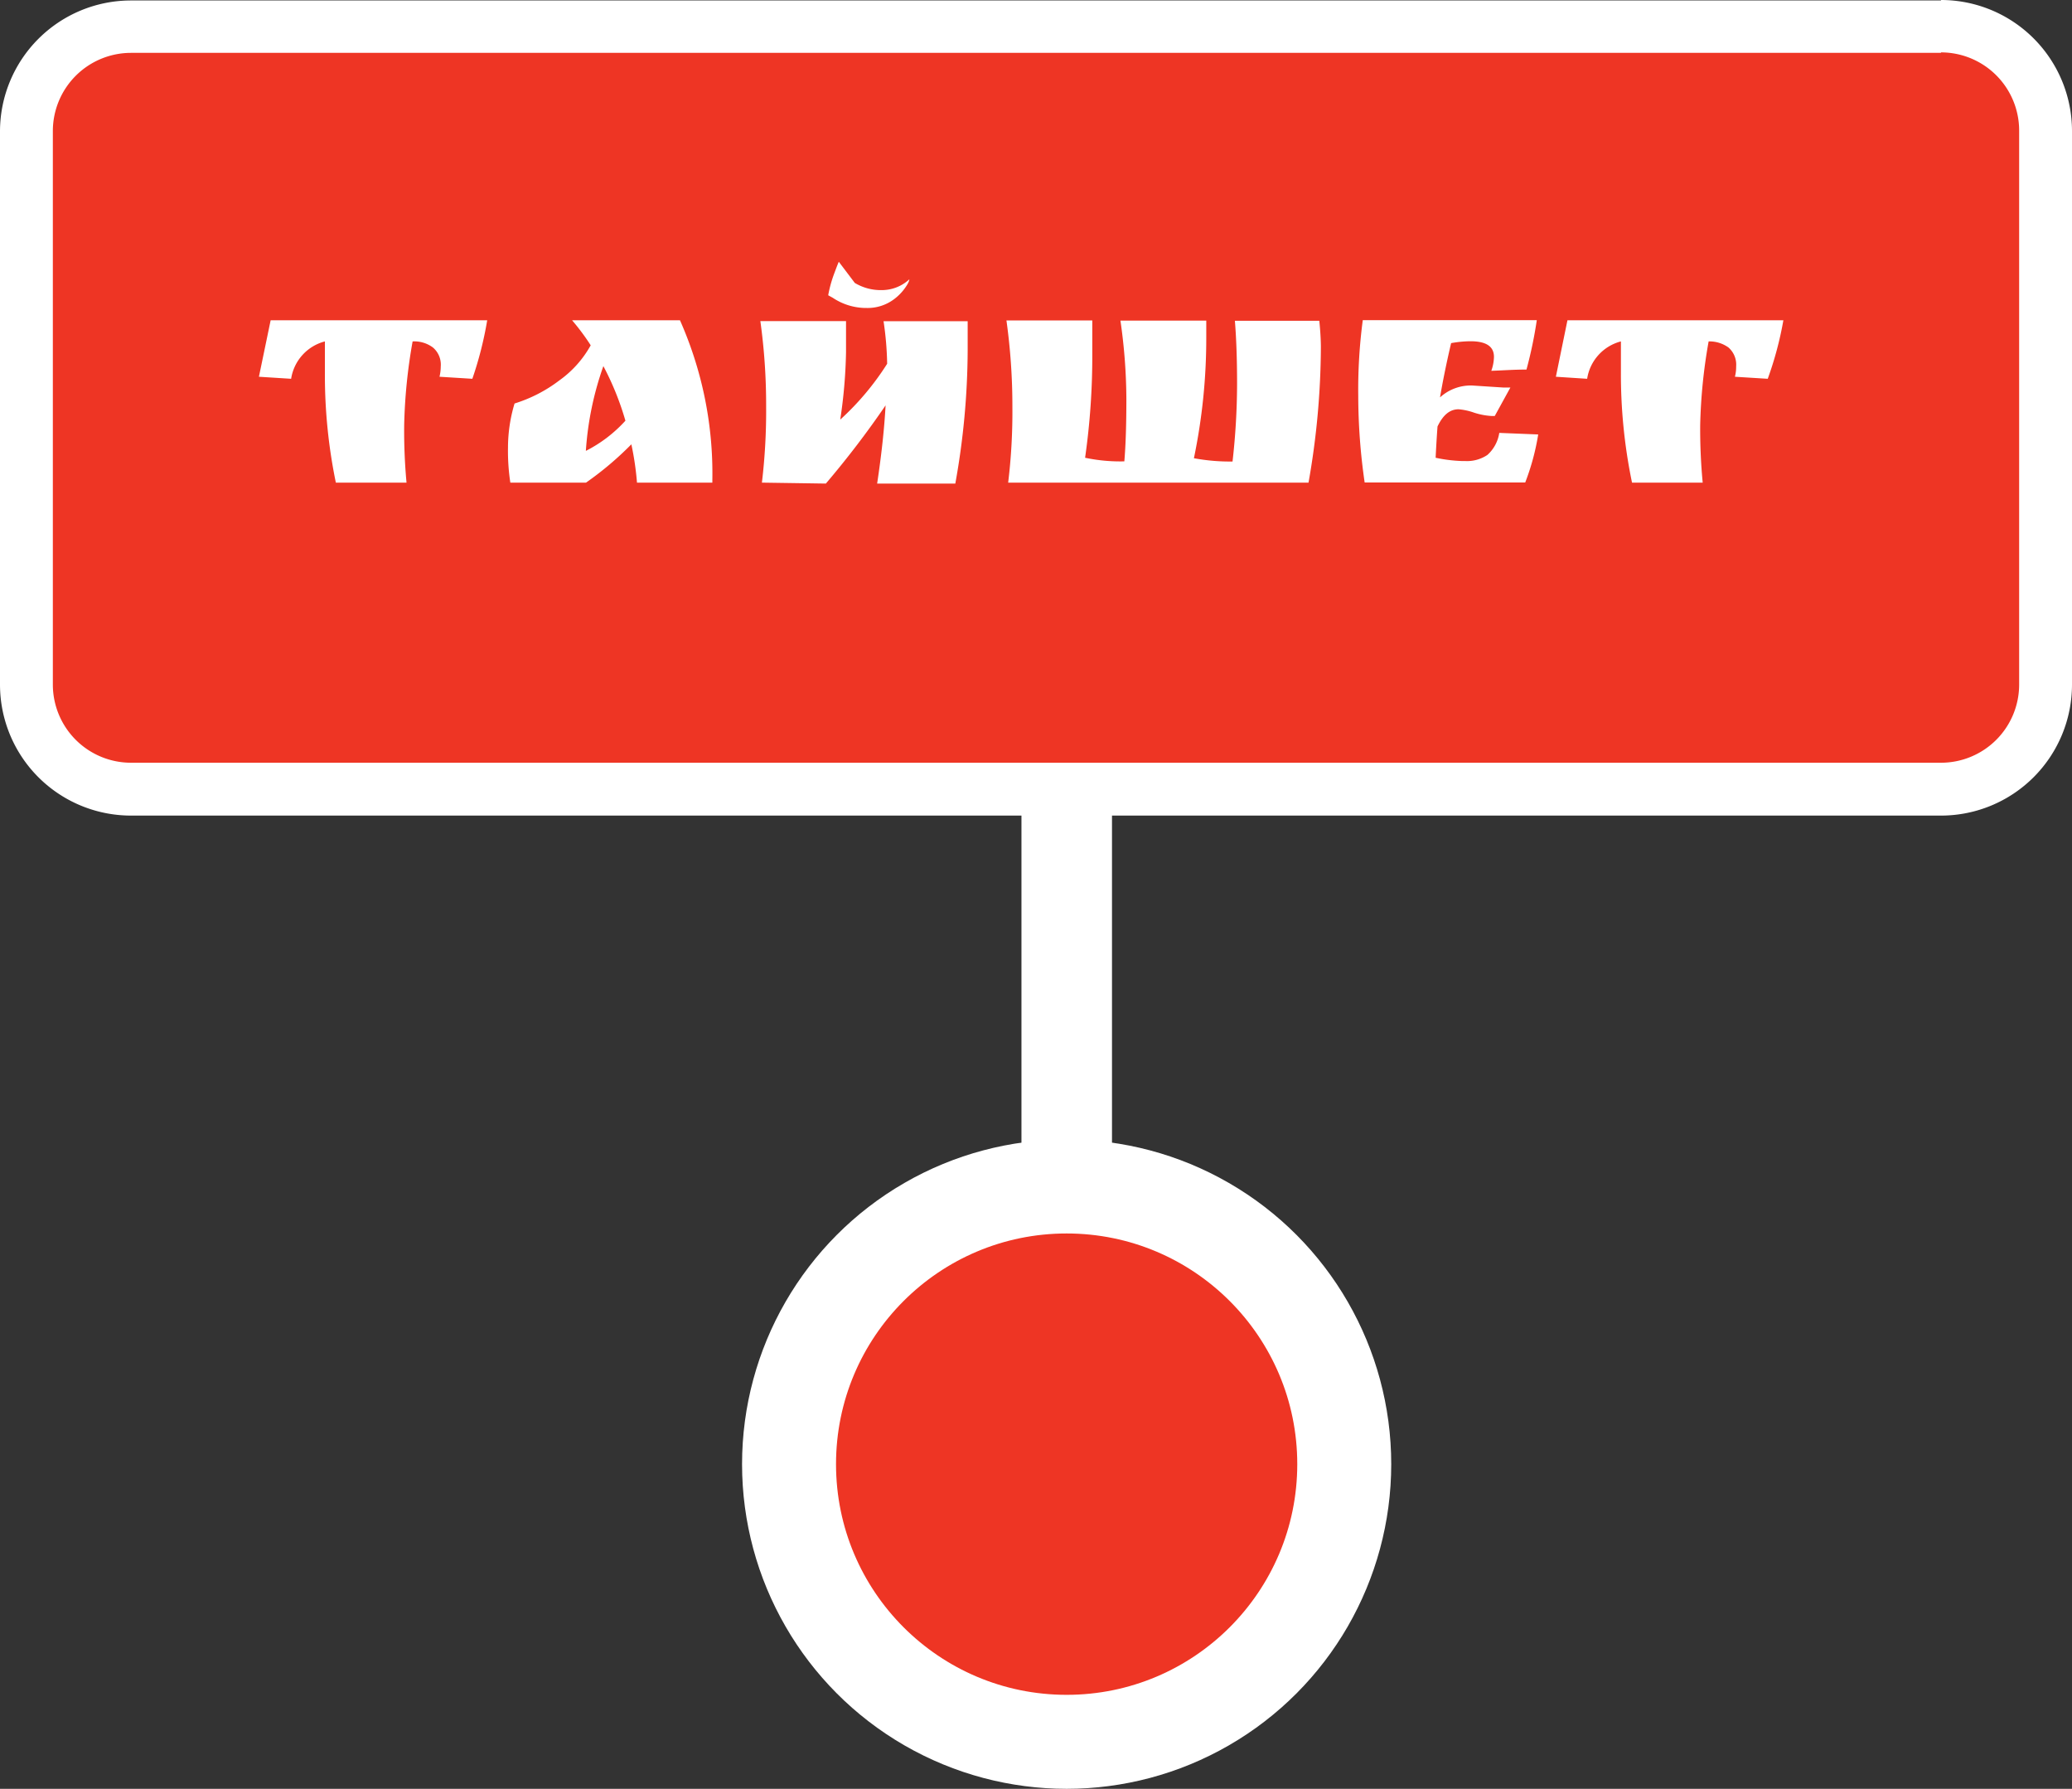 <svg xmlns="http://www.w3.org/2000/svg" viewBox="0 0 132.52 114.38"><rect x="0" y="0" width="132.52" height="114.38" fill="#333333" stroke="none"/><defs><style>.cls-1{fill:#fff;}.cls-2{fill:#ee3524;}</style></defs><g id="Слой_2" data-name="Слой 2"><g id="Слой_1-2" data-name="Слой 1"><circle class="cls-1" cx="68.22" cy="93.62" r="20.76"/><rect class="cls-2" x="1.68" y="1.68" width="129.17" height="48.8" rx="6.7"/><path class="cls-1" d="M124.14,3.35a5,5,0,0,1,5,5V43.77a5,5,0,0,1-5,5H8.38a5,5,0,0,1-5-5V8.38a5,5,0,0,1,5-5H124.14m0-3.35H8.38A8.38,8.38,0,0,0,0,8.38V43.77a8.38,8.38,0,0,0,8.38,8.38H124.14a8.38,8.38,0,0,0,8.38-8.38V8.38A8.38,8.38,0,0,0,124.14,0Z"/><path class="cls-1" d="M26.39,21.83a34.38,34.38,0,0,0-.54,5.36A36.2,36.2,0,0,0,26,30.86H21.48a34,34,0,0,1-.7-7.1c0-.43,0-1.07,0-1.93a2.93,2.93,0,0,0-2.16,2.39l-2.06-.13.75-3.61H31.16a23.12,23.12,0,0,1-.95,3.74l-2.1-.13a3,3,0,0,0,.08-.66,1.44,1.44,0,0,0-.5-1.21A2,2,0,0,0,26.39,21.83Z"/><path class="cls-1" d="M45.56,30.7v.16H40.74a18.59,18.59,0,0,0-.36-2.45,20.7,20.7,0,0,1-2.9,2.45H32.64a13.45,13.45,0,0,1-.15-2.25,9.82,9.82,0,0,1,.42-2.81,9.24,9.24,0,0,0,2.87-1.48,6.83,6.83,0,0,0,2-2.24,14.45,14.45,0,0,0-1.19-1.6h6.9A24.16,24.16,0,0,1,45.56,30.7ZM40,26.9a18.2,18.2,0,0,0-1.41-3.49,20.16,20.16,0,0,0-1.12,5.42A8.75,8.75,0,0,0,40,26.9Z"/><path class="cls-1" d="M48.73,30.86A38.62,38.62,0,0,0,49,26a38.84,38.84,0,0,0-.37-5.47h5.48c0,.25,0,.91,0,2a32.5,32.5,0,0,1-.37,4.3,17.4,17.4,0,0,0,3-3.57,20.37,20.37,0,0,0-.23-2.72h5.38c0,.83,0,1.45,0,1.87a48.83,48.83,0,0,1-.79,8.51h-5c.28-1.85.46-3.53.54-5a59.16,59.16,0,0,1-3.82,5Zm5.94-12.77a3.22,3.22,0,0,0,1.72.46,2.6,2.6,0,0,0,1.77-.69s0,.14-.18.41a3.23,3.23,0,0,1-.77.84,2.82,2.82,0,0,1-1.85.58h-.1a3.85,3.85,0,0,1-2-.65l-.29-.16a8,8,0,0,1,.38-1.38c.19-.51.29-.76.3-.76Z"/><path class="cls-1" d="M84.48,22.2a50.49,50.49,0,0,1-.79,8.66H64.48A37.62,37.62,0,0,0,64.75,26a39.61,39.61,0,0,0-.38-5.51h5.49c0,.94,0,1.65,0,2.12a46,46,0,0,1-.46,6.66,10.88,10.88,0,0,0,2.51.23c.09-1.06.13-2.39.13-4a35.75,35.75,0,0,0-.38-5h5.49c0,.23,0,.59,0,1.06a37.65,37.65,0,0,1-.79,7.74,12.64,12.64,0,0,0,2.47.21,44.54,44.54,0,0,0,.29-5c0-1.56-.05-2.9-.14-4h5.4C84.46,21.31,84.48,21.88,84.48,22.2Z"/><path class="cls-1" d="M94.16,24.65l2,.13.44,0-1,1.82h-.19a4.44,4.44,0,0,1-1.12-.21,4,4,0,0,0-1-.22c-.57,0-1,.37-1.35,1.1-.05.68-.09,1.36-.12,2a9.51,9.51,0,0,0,1.7.21h.19a2.34,2.34,0,0,0,1.42-.39,2.37,2.37,0,0,0,.76-1.41l2.49.1a15.21,15.21,0,0,1-.83,3.07H87.28a38.84,38.84,0,0,1-.41-5.56,33.88,33.88,0,0,1,.29-4.82H98.29a27.51,27.51,0,0,1-.66,3.16c-.82,0-1.57.06-2.25.08a2.78,2.78,0,0,0,.17-.89c0-.67-.5-1-1.5-1a7.19,7.19,0,0,0-1.24.12c-.31,1.32-.54,2.47-.71,3.47A2.92,2.92,0,0,1,94.16,24.65Z"/><path class="cls-1" d="M109.28,21.83a34.38,34.38,0,0,0-.54,5.36,36.2,36.2,0,0,0,.16,3.67h-4.52a34,34,0,0,1-.71-7.1c0-.43,0-1.07,0-1.93a2.93,2.93,0,0,0-2.16,2.39l-2-.13.74-3.61h13.81a22.12,22.12,0,0,1-1,3.74l-2.1-.13a2.48,2.48,0,0,0,.08-.66,1.46,1.46,0,0,0-.49-1.21A2.08,2.08,0,0,0,109.28,21.83Z"/><rect class="cls-1" x="65.33" y="49.33" width="5.79" height="25.24"/><circle class="cls-2" cx="68.22" cy="93.62" r="14.75"/></g></g></svg>